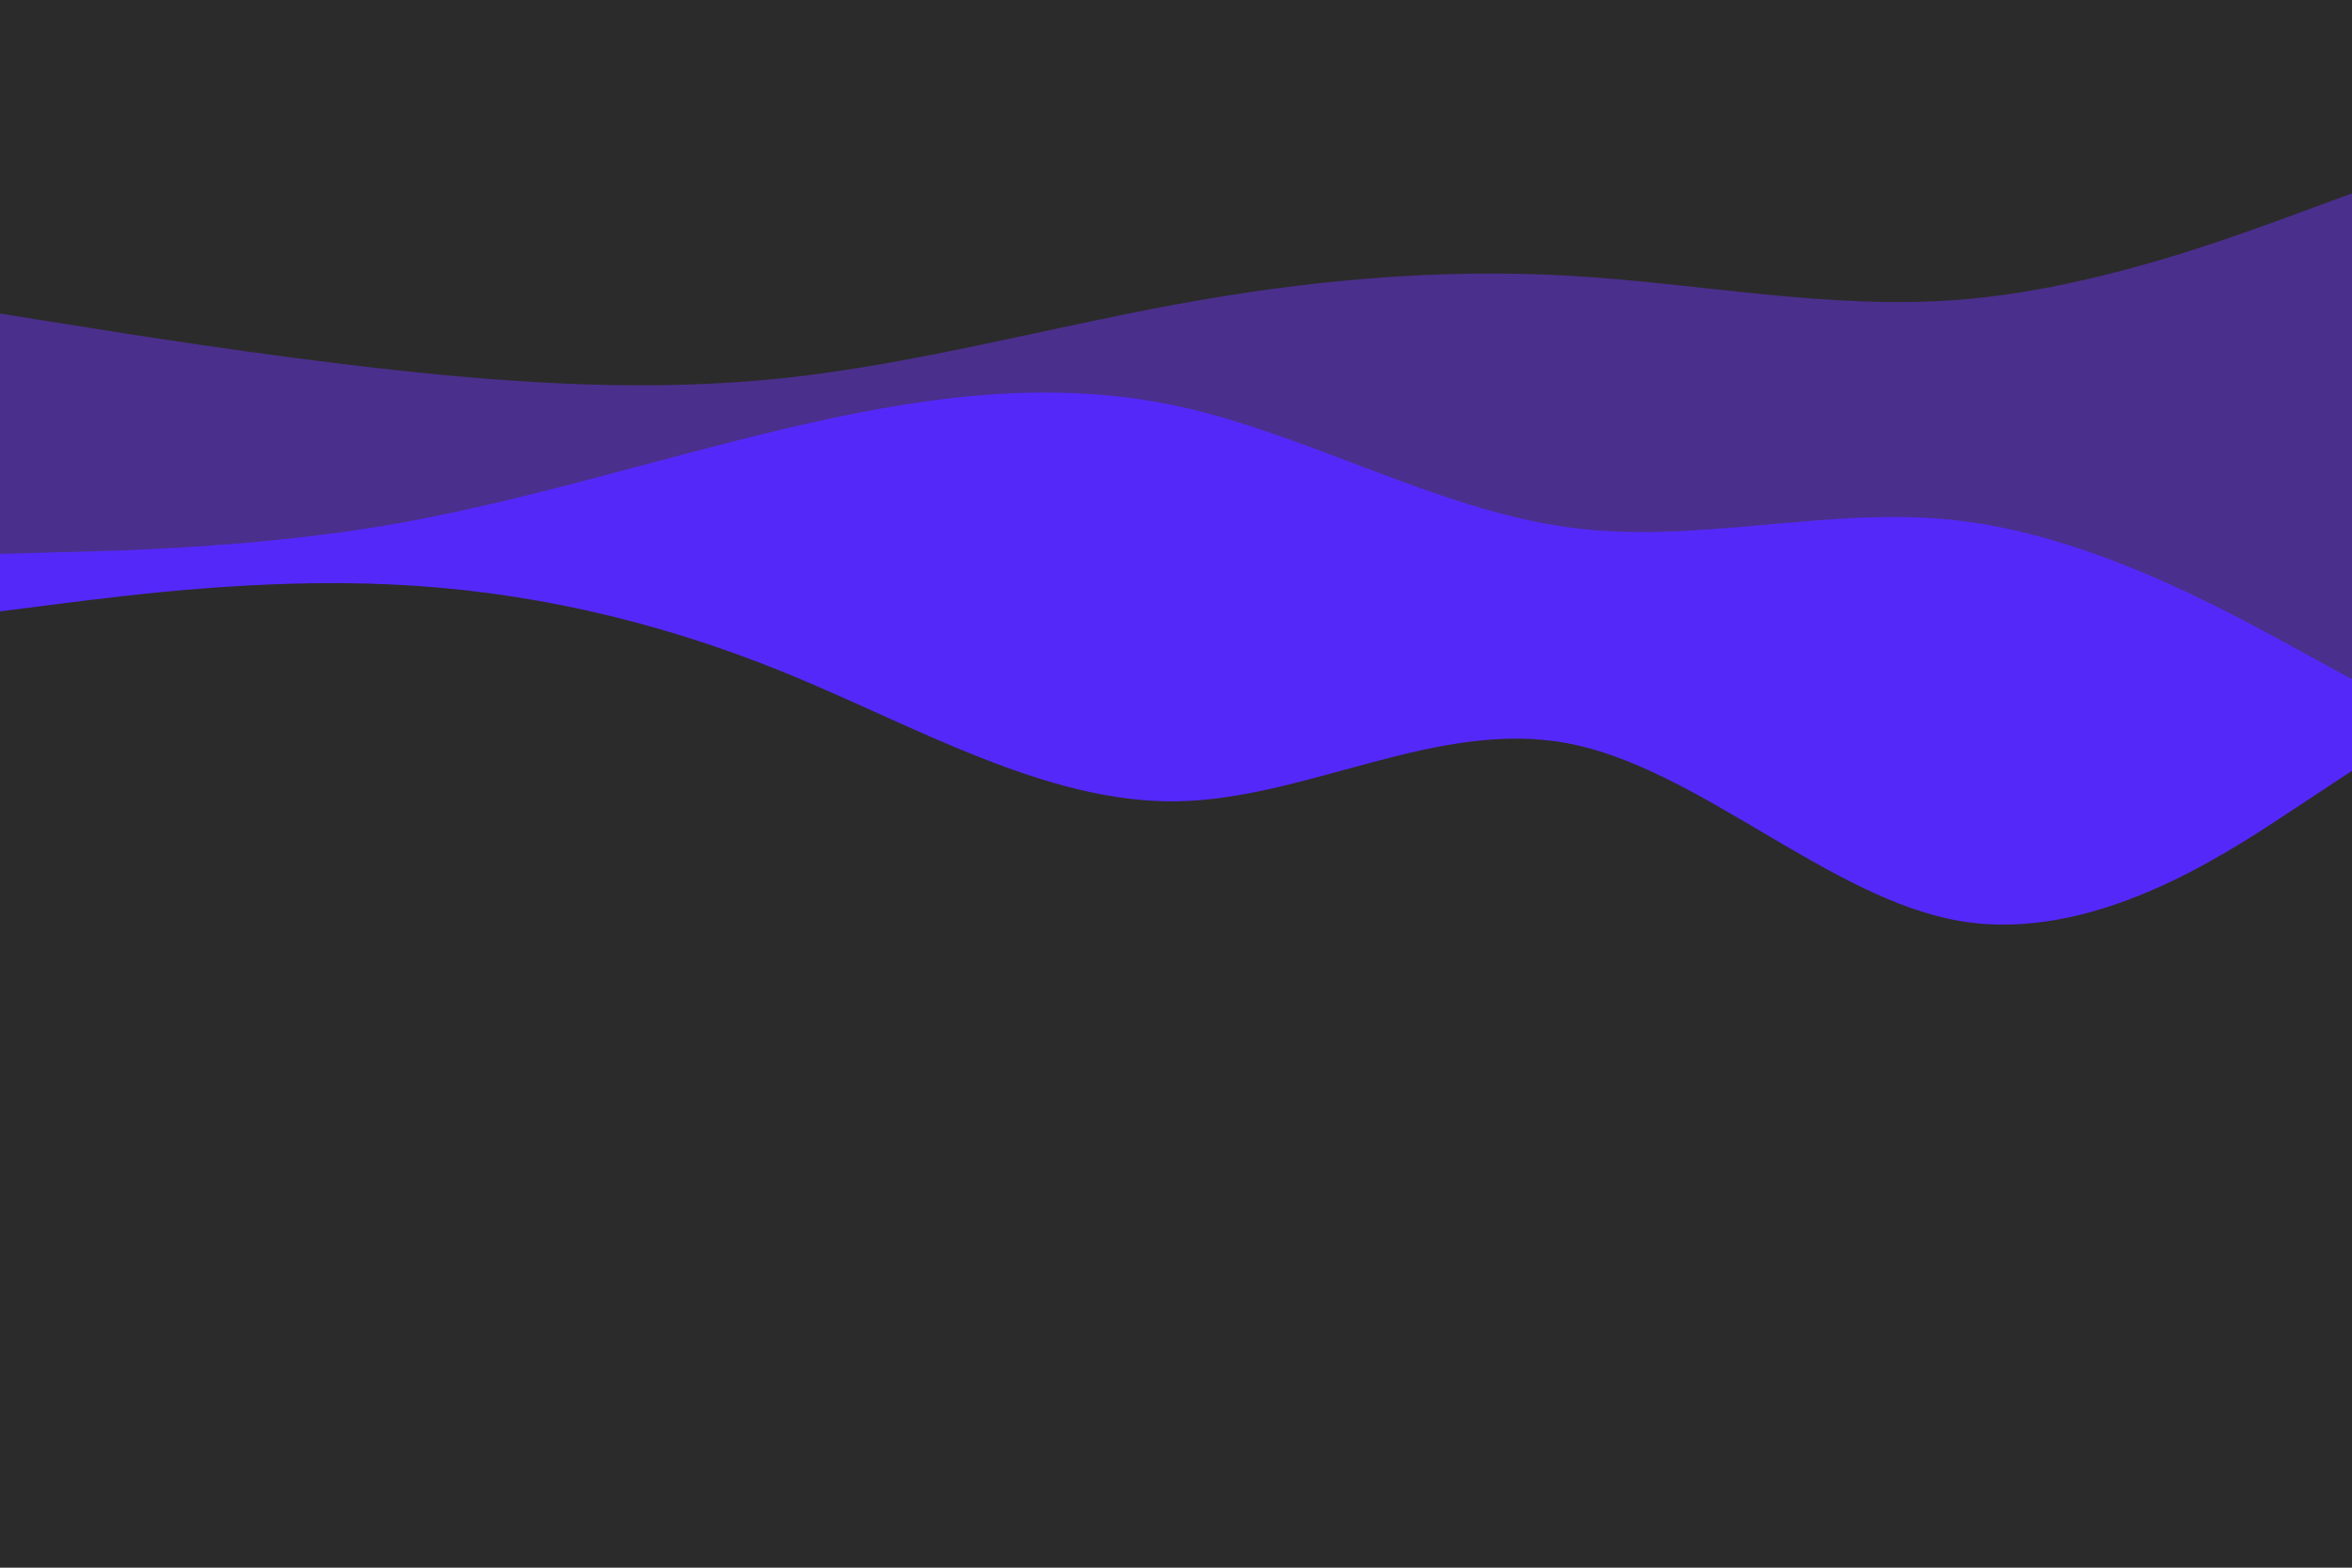 <svg width="900" height="600" xmlns="http://www.w3.org/2000/svg"><path fill="#2B2B2B" d="M0 0h900v600H0z"/><path d="m0 234 25-3.2c25-3.1 75-9.5 125-7.1 50 2.3 100 13.3 150 33.6 50 20.4 100 50 150 49.4 50-.7 100-31.7 150-22.2s100 59.5 150 68 100-24.5 125-41l25-16.5V0H0Z" fill="#5528fa"/><path d="m0 212 25-.7c25-.6 75-2 125-10.6 50-8.7 100-24.7 150-36.5 50-11.9 100-19.5 150-8.9 50 10.7 100 39.7 150 46.5 50 6.9 100-8.5 150-2.5s100 33.4 125 47l25 13.7V0H0Z" fill="#4b2f8c"/><path d="m0 120 25 4c25 4 75 12 125 17.5s100 8.5 150 3.2c50-5.4 100-19 150-28.2s100-13.8 150-11c50 2.8 100 13.2 150 9.2s100-22.4 125-31.5l25-9.2V0H0Z" fill="#2b2b2b"/></svg>